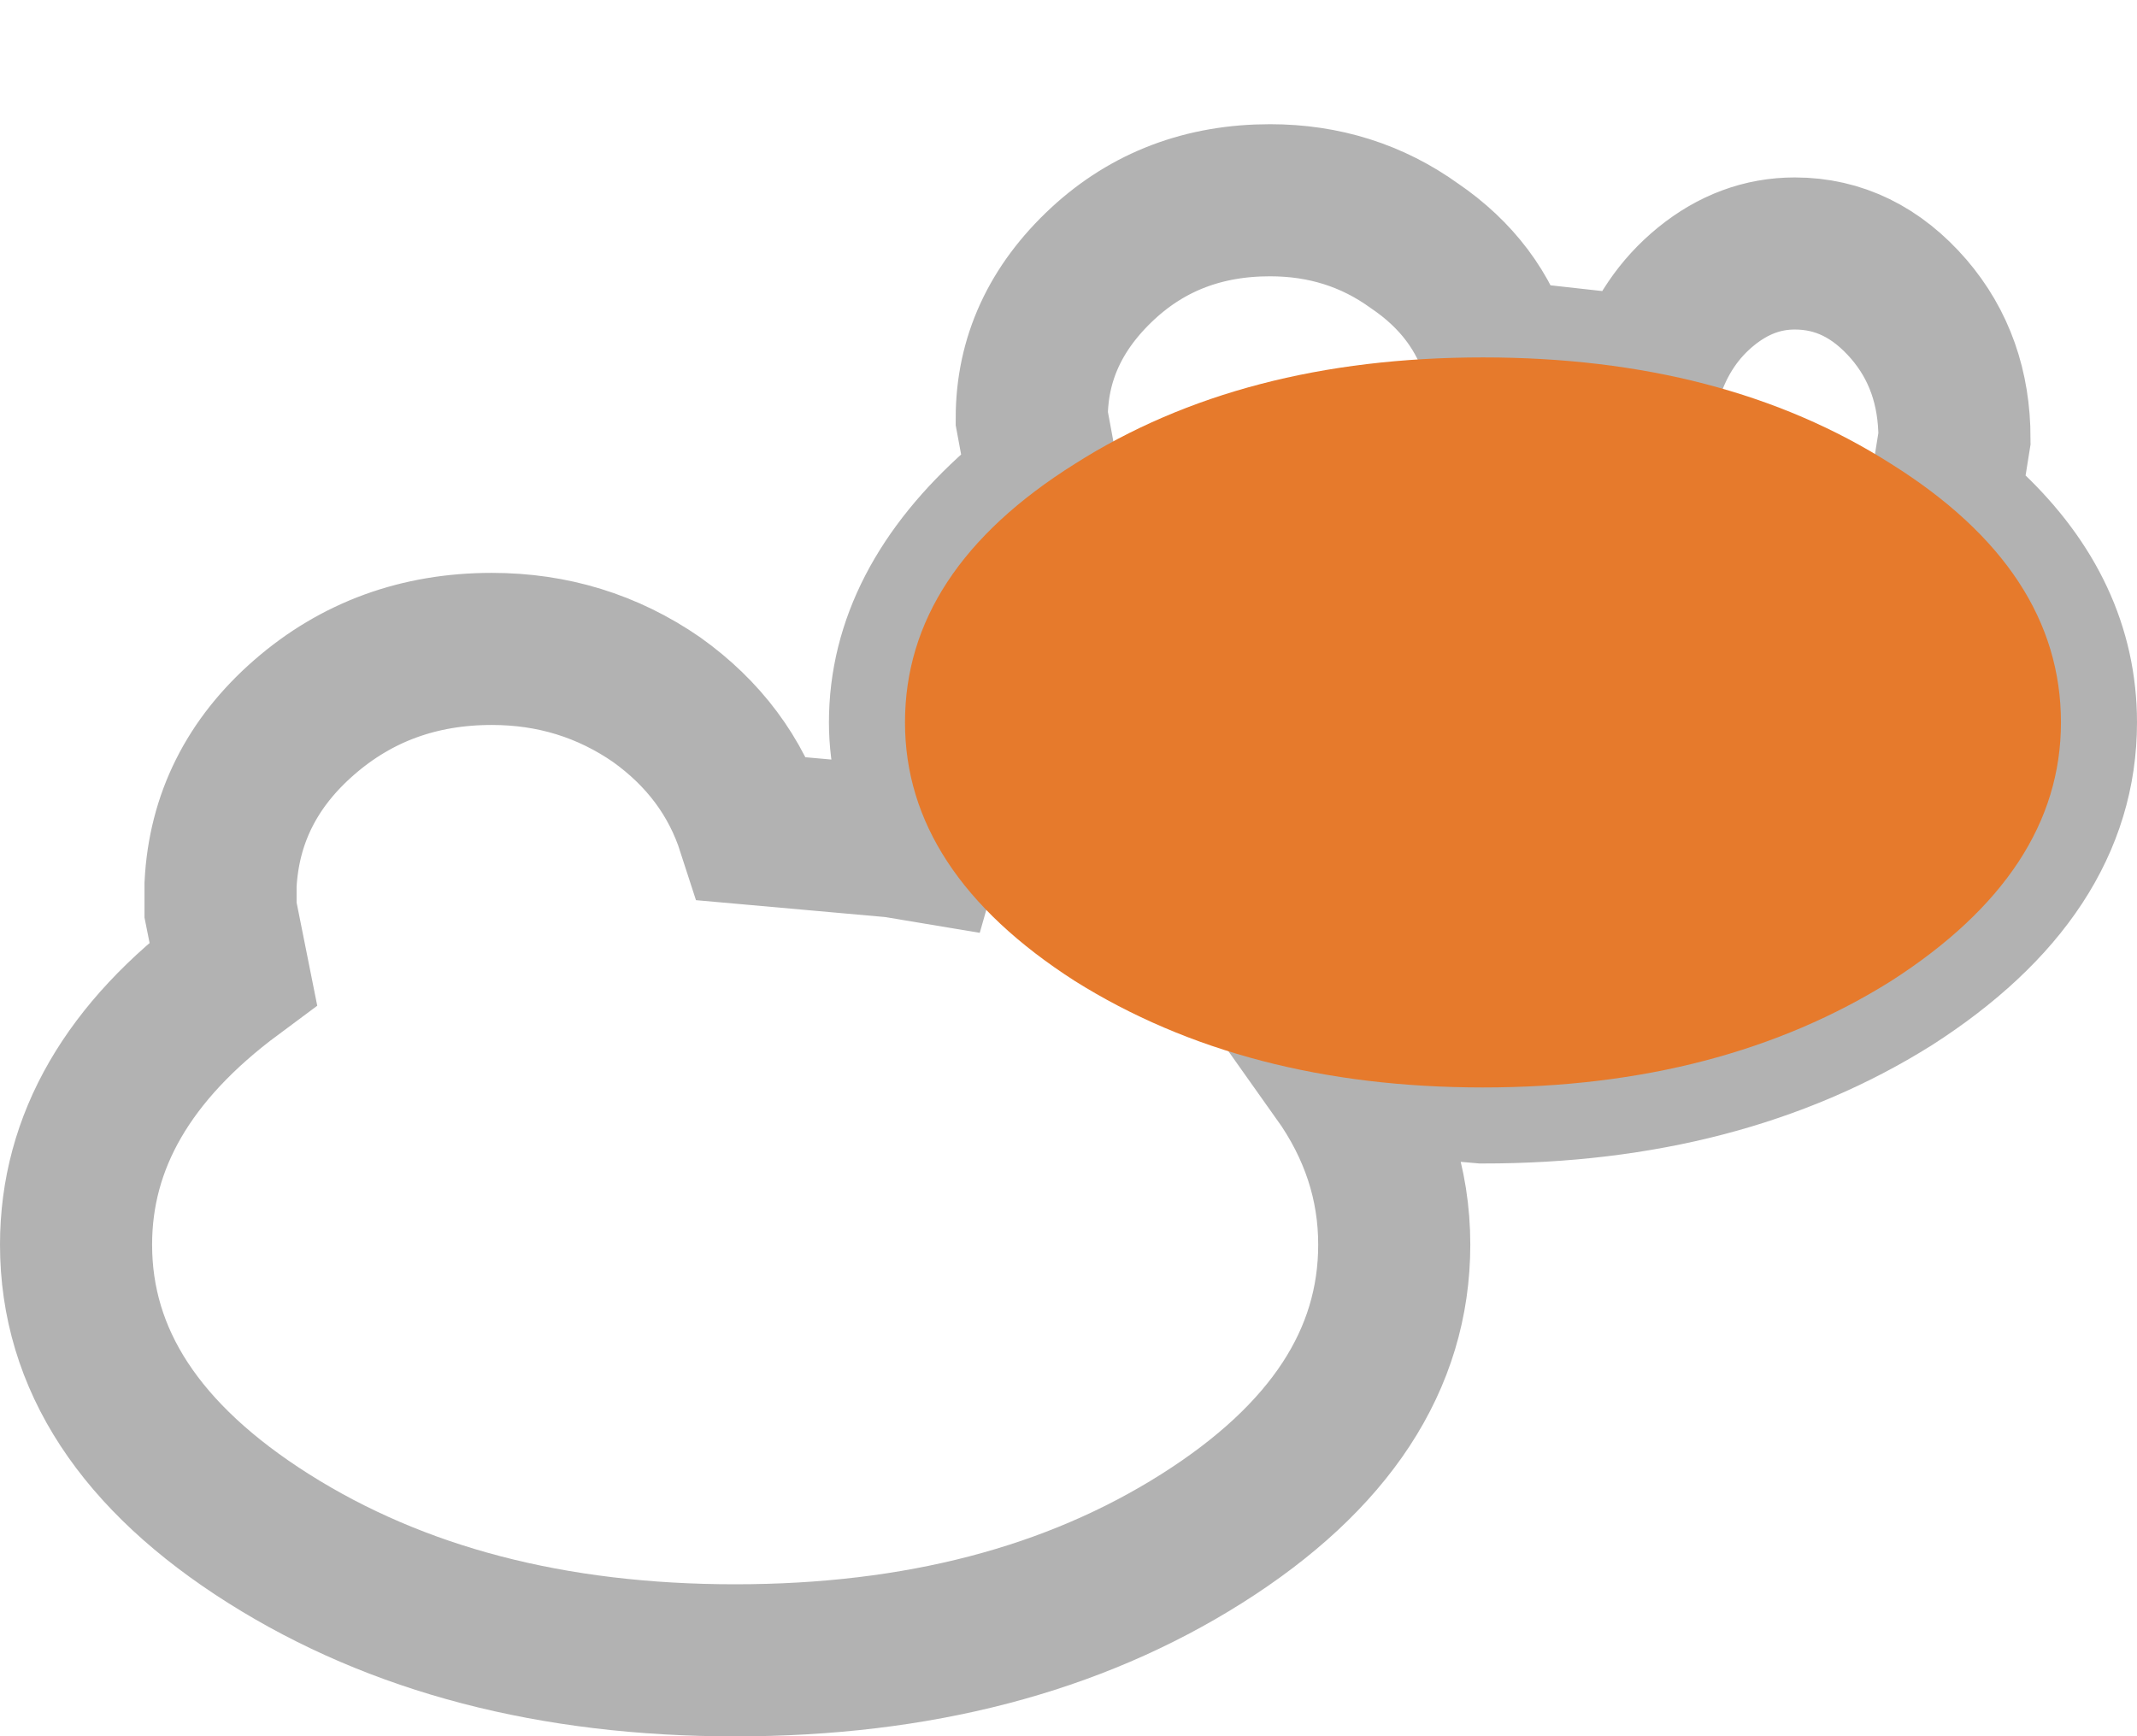 <?xml version="1.0" encoding="UTF-8" standalone="no"?>
<svg xmlns:ffdec="https://www.free-decompiler.com/flash" xmlns:xlink="http://www.w3.org/1999/xlink" ffdec:objectType="shape" height="34.25px" width="42.15px" xmlns="http://www.w3.org/2000/svg">
  <g transform="matrix(1.0, 0.0, 0.0, 1.0, 1.1, 3.95)">
    <path d="M37.45 4.7 L37.25 5.95 37.75 6.45 Q39.55 8.15 39.55 10.3 39.55 13.25 36.2 15.4 32.85 17.5 28.15 17.5 L25.3 17.25 Q26.4 18.8 26.4 20.6 26.4 24.0 22.6 26.4 18.8 28.8 13.4 28.8 8.0 28.8 4.2 26.4 0.4 24.0 0.4 20.6 0.4 17.55 3.5 15.25 L3.25 14.0 3.25 13.5 Q3.35 11.55 4.9 10.2 6.45 8.85 8.6 8.85 10.4 8.85 11.85 9.85 13.25 10.85 13.75 12.4 L16.55 12.65 17.15 12.75 17.25 12.4 Q16.75 11.3 16.75 10.3 16.75 8.0 18.95 6.05 L19.5 5.65 19.25 4.3 Q19.25 2.55 20.65 1.25 22.0 0.0 23.95 0.0 25.55 0.0 26.8 0.9 28.05 1.75 28.45 3.1 L29.15 3.15 31.4 3.4 Q31.75 2.35 32.55 1.7 33.35 1.05 34.3 1.05 35.6 1.05 36.55 2.15 37.45 3.2 37.45 4.7 Z" fill="none" stroke="#000000" stroke-linecap="butt" stroke-linejoin="miter-clip" stroke-miterlimit="4.0" stroke-opacity="0.302" stroke-width="3.0"/>
    <path d="M36.2 5.2 Q39.55 7.3 39.55 10.3 39.55 13.25 36.2 15.4 32.85 17.5 28.15 17.5 23.45 17.5 20.1 15.4 16.75 13.25 16.75 10.3 16.75 7.3 20.1 5.2 23.4 3.1 28.15 3.1 32.9 3.1 36.2 5.2" fill="#e67a2c" fill-rule="evenodd" stroke="none"/>
  </g>
</svg>
